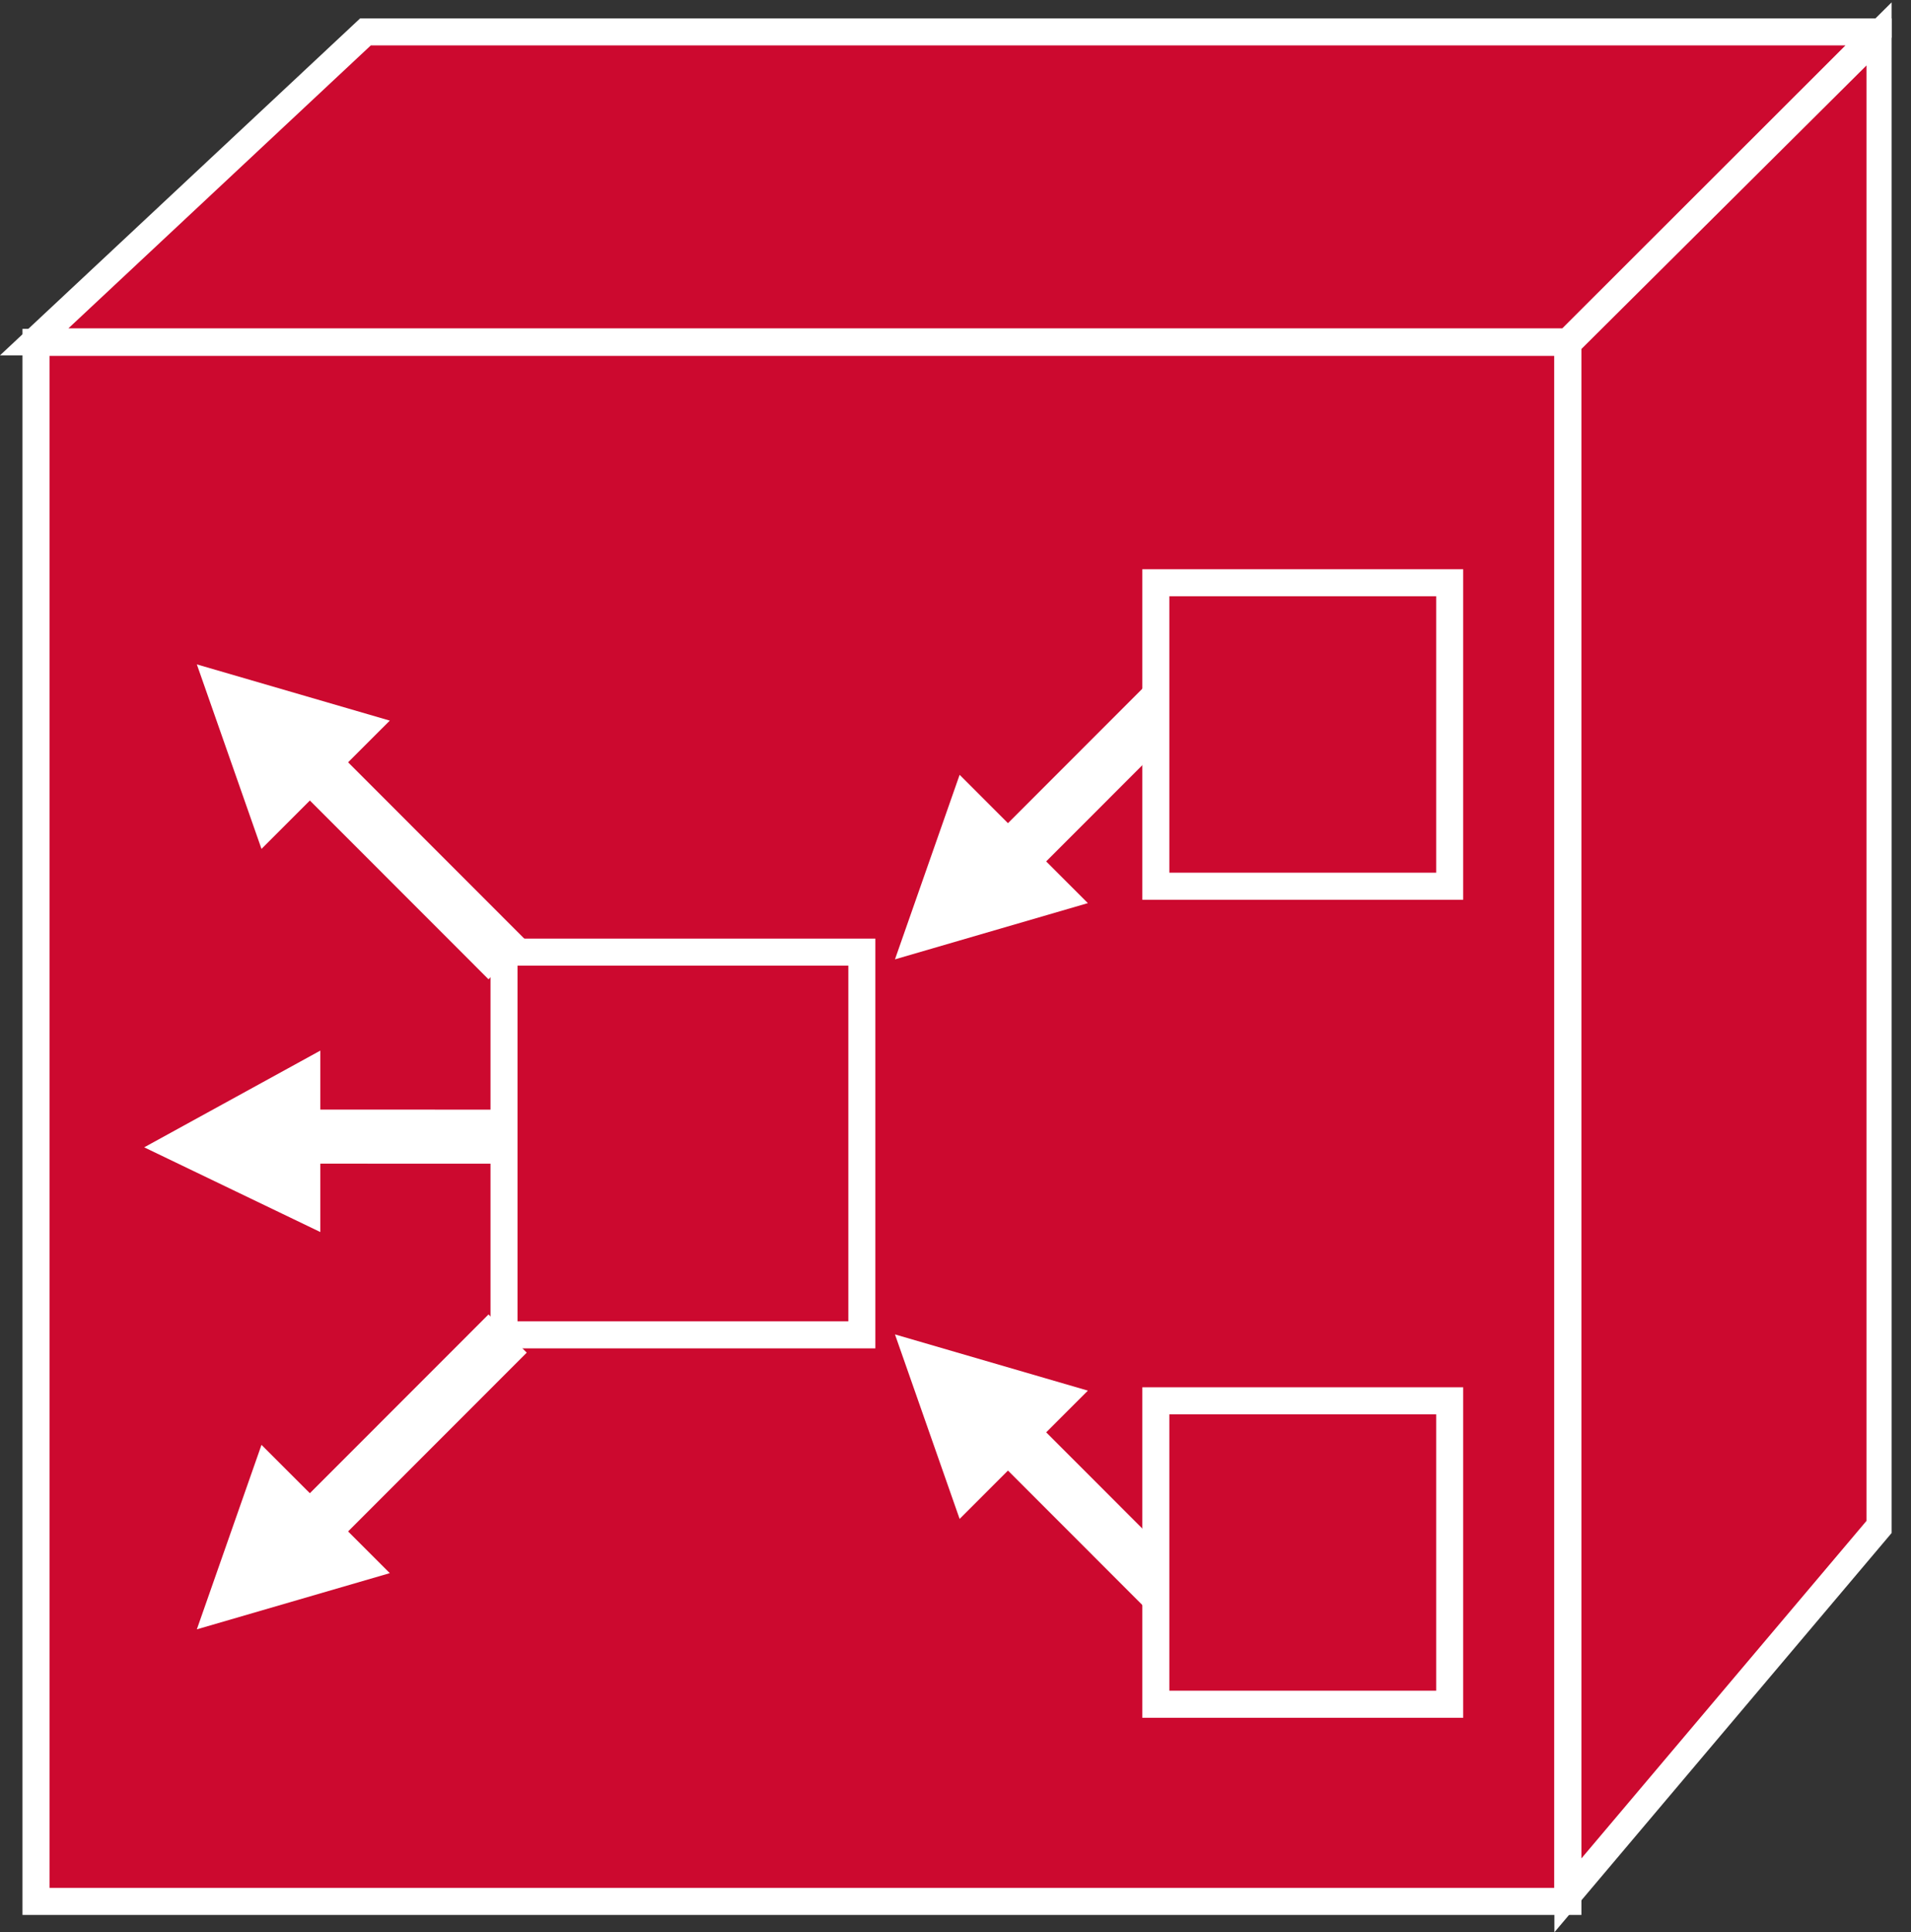 <?xml version="1.0" encoding="UTF-8" standalone="no"?>
<svg
   xmlns:dc="http://purl.org/dc/elements/1.1/"
   xmlns:cc="http://creativecommons.org/ns#"
   xmlns:rdf="http://www.w3.org/1999/02/22-rdf-syntax-ns#"
   xmlns:svg="http://www.w3.org/2000/svg"
   xmlns="http://www.w3.org/2000/svg"
   viewBox="0 0 37.707 38.12"
   height="38.12"
   width="37.707"
   xml:space="preserve"
   id="svg2"
   version="1.1"><rect x="0" y="0" width="37.707" height="38.12" fill="#333333" stroke="none"/><defs
     id="defs6"><clipPath
       id="clipPath20"
       clipPathUnits="userSpaceOnUse"><path
         id="path18"
         d="M 0,286 H 280 V 0 H 0 Z" /></clipPath></defs><g
     transform="matrix(1.333,0,0,-1.333,0,38.12)"
     id="g10"><g
       transform="scale(0.1)"
       id="g12"><g
         id="g14"><g
           clip-path="url(#clipPath20)"
           id="g16"><path
             id="path22"
             style="fill:#CC092F;fill-opacity:1;fill-rule:nonzero;stroke:none"
             d="m 5.328,4.57 h 226.758 v 230.73 H 5.328 Z" /><path
             id="path24"
             style="fill:none;stroke:#ffffff;stroke-width:4;stroke-linecap:butt;stroke-linejoin:miter;stroke-miterlimit:4;stroke-dasharray:none;stroke-opacity:1"
             d="M 232.086,4.57 V 235.301 H 5.328 V 4.57 Z" /><path
             id="path26"
             style="fill:#CC092F;fill-opacity:1;fill-rule:nonzero;stroke:none"
             d="M 278.004,281.25 232.086,235.379 H 5.062 L 54.098,281.25 H 278.004" /><path
             id="path28"
             style="fill:none;stroke:#ffffff;stroke-width:4;stroke-linecap:butt;stroke-linejoin:miter;stroke-miterlimit:4;stroke-dasharray:none;stroke-opacity:1"
             d="M 278.004,281.25 232.086,235.379 H 5.062 l 49.035,45.871 z" /><path
             id="path30"
             style="fill:#CC092F;fill-opacity:1;fill-rule:nonzero;stroke:none"
             d="M 278.285,60.156 V 281.094 L 232.086,235.156 V 5.469 l 46.199,54.688" /><path
             id="path32"
             style="fill:none;stroke:#ffffff;stroke-width:4;stroke-linecap:butt;stroke-linejoin:miter;stroke-miterlimit:4;stroke-dasharray:none;stroke-opacity:1"
             d="M 278.285,60.156 V 281.094 L 232.086,235.156 V 5.469 Z" /><path
             id="path34"
             style="fill:#ffffff;fill-opacity:1;fill-rule:nonzero;stroke:none"
             d="m 142.047,61.18 18.984,18.984 -28.554,8.32 9.57,-27.305" /><path
             id="path36"
             style="fill:none;stroke:#ffffff;stroke-width:8;stroke-linecap:butt;stroke-linejoin:miter;stroke-miterlimit:3.86;stroke-dasharray:none;stroke-opacity:1"
             d="M 144.488,78.711 178.473,44.707" /><path
             id="path38"
             style="fill:#ffffff;fill-opacity:1;fill-rule:nonzero;stroke:none"
             d="m 38.707,160.34 18.992,18.984 -28.562,8.321 9.57,-27.305" /><path
             id="path40"
             style="fill:none;stroke:#ffffff;stroke-width:8;stroke-linecap:butt;stroke-linejoin:miter;stroke-miterlimit:3.86;stroke-dasharray:none;stroke-opacity:1"
             d="M 41.156,177.871 75.141,143.867" /><path
             id="path42"
             style="fill:#ffffff;fill-opacity:1;fill-rule:nonzero;stroke:none"
             d="m 47.418,103.633 v 26.855 L 21.344,116.172 47.418,103.633" /><path
             id="path44"
             style="fill:none;stroke:#ffffff;stroke-width:8;stroke-linecap:butt;stroke-linejoin:miter;stroke-miterlimit:3.86;stroke-dasharray:none;stroke-opacity:1"
             d="m 36.754,117.762 48.066,-0.02" /><path
             id="path46"
             style="fill:#ffffff;fill-opacity:1;fill-rule:nonzero;stroke:none"
             d="m 142.047,171.301 18.984,-18.988 -28.554,-8.321 9.57,27.309" /><path
             id="path48"
             style="fill:none;stroke:#ffffff;stroke-width:8;stroke-linecap:butt;stroke-linejoin:miter;stroke-miterlimit:3.86;stroke-dasharray:none;stroke-opacity:1"
             d="m 144.488,153.77 33.985,34.003" /><path
             id="path50"
             style="fill:#ffffff;fill-opacity:1;fill-rule:nonzero;stroke:none"
             d="M 38.707,72.137 57.699,53.152 29.137,44.836 38.707,72.137" /><path
             id="path52"
             style="fill:none;stroke:#ffffff;stroke-width:8;stroke-linecap:butt;stroke-linejoin:miter;stroke-miterlimit:3.86;stroke-dasharray:none;stroke-opacity:1"
             d="M 41.156,54.609 75.141,88.613" /><path
             id="path54"
             style="fill:#CC092F;fill-opacity:1;fill-rule:nonzero;stroke:none"
             d="m 74.606,88.418 h 52.969 v 56.641 H 74.606 Z" /><path
             id="path56"
             style="fill:none;stroke:#ffffff;stroke-width:4;stroke-linecap:butt;stroke-linejoin:miter;stroke-miterlimit:4;stroke-dasharray:none;stroke-opacity:1"
             d="M 74.606,145.059 H 127.574 V 88.418 H 74.606 Z" /><path
             id="path58"
             style="fill:#CC092F;fill-opacity:1;fill-rule:nonzero;stroke:none"
             d="m 171.09,33.75 h 43.496 V 78.66 H 171.09 Z" /><path
             id="path60"
             style="fill:none;stroke:#ffffff;stroke-width:4;stroke-linecap:butt;stroke-linejoin:miter;stroke-miterlimit:4;stroke-dasharray:none;stroke-opacity:1"
             d="m 171.09,78.66 h 43.496 V 33.75 H 171.09 Z" /><path
             id="path62"
             style="fill:#CC092F;fill-opacity:1;fill-rule:nonzero;stroke:none"
             d="m 171.09,154.813 h 43.496 v 44.914 H 171.09 Z" /><path
             id="path64"
             style="fill:none;stroke:#ffffff;stroke-width:4;stroke-linecap:butt;stroke-linejoin:miter;stroke-miterlimit:4;stroke-dasharray:none;stroke-opacity:1"
             d="m 171.09,199.727 h 43.496 V 154.813 H 171.09 Z" /></g></g></g></g></svg>